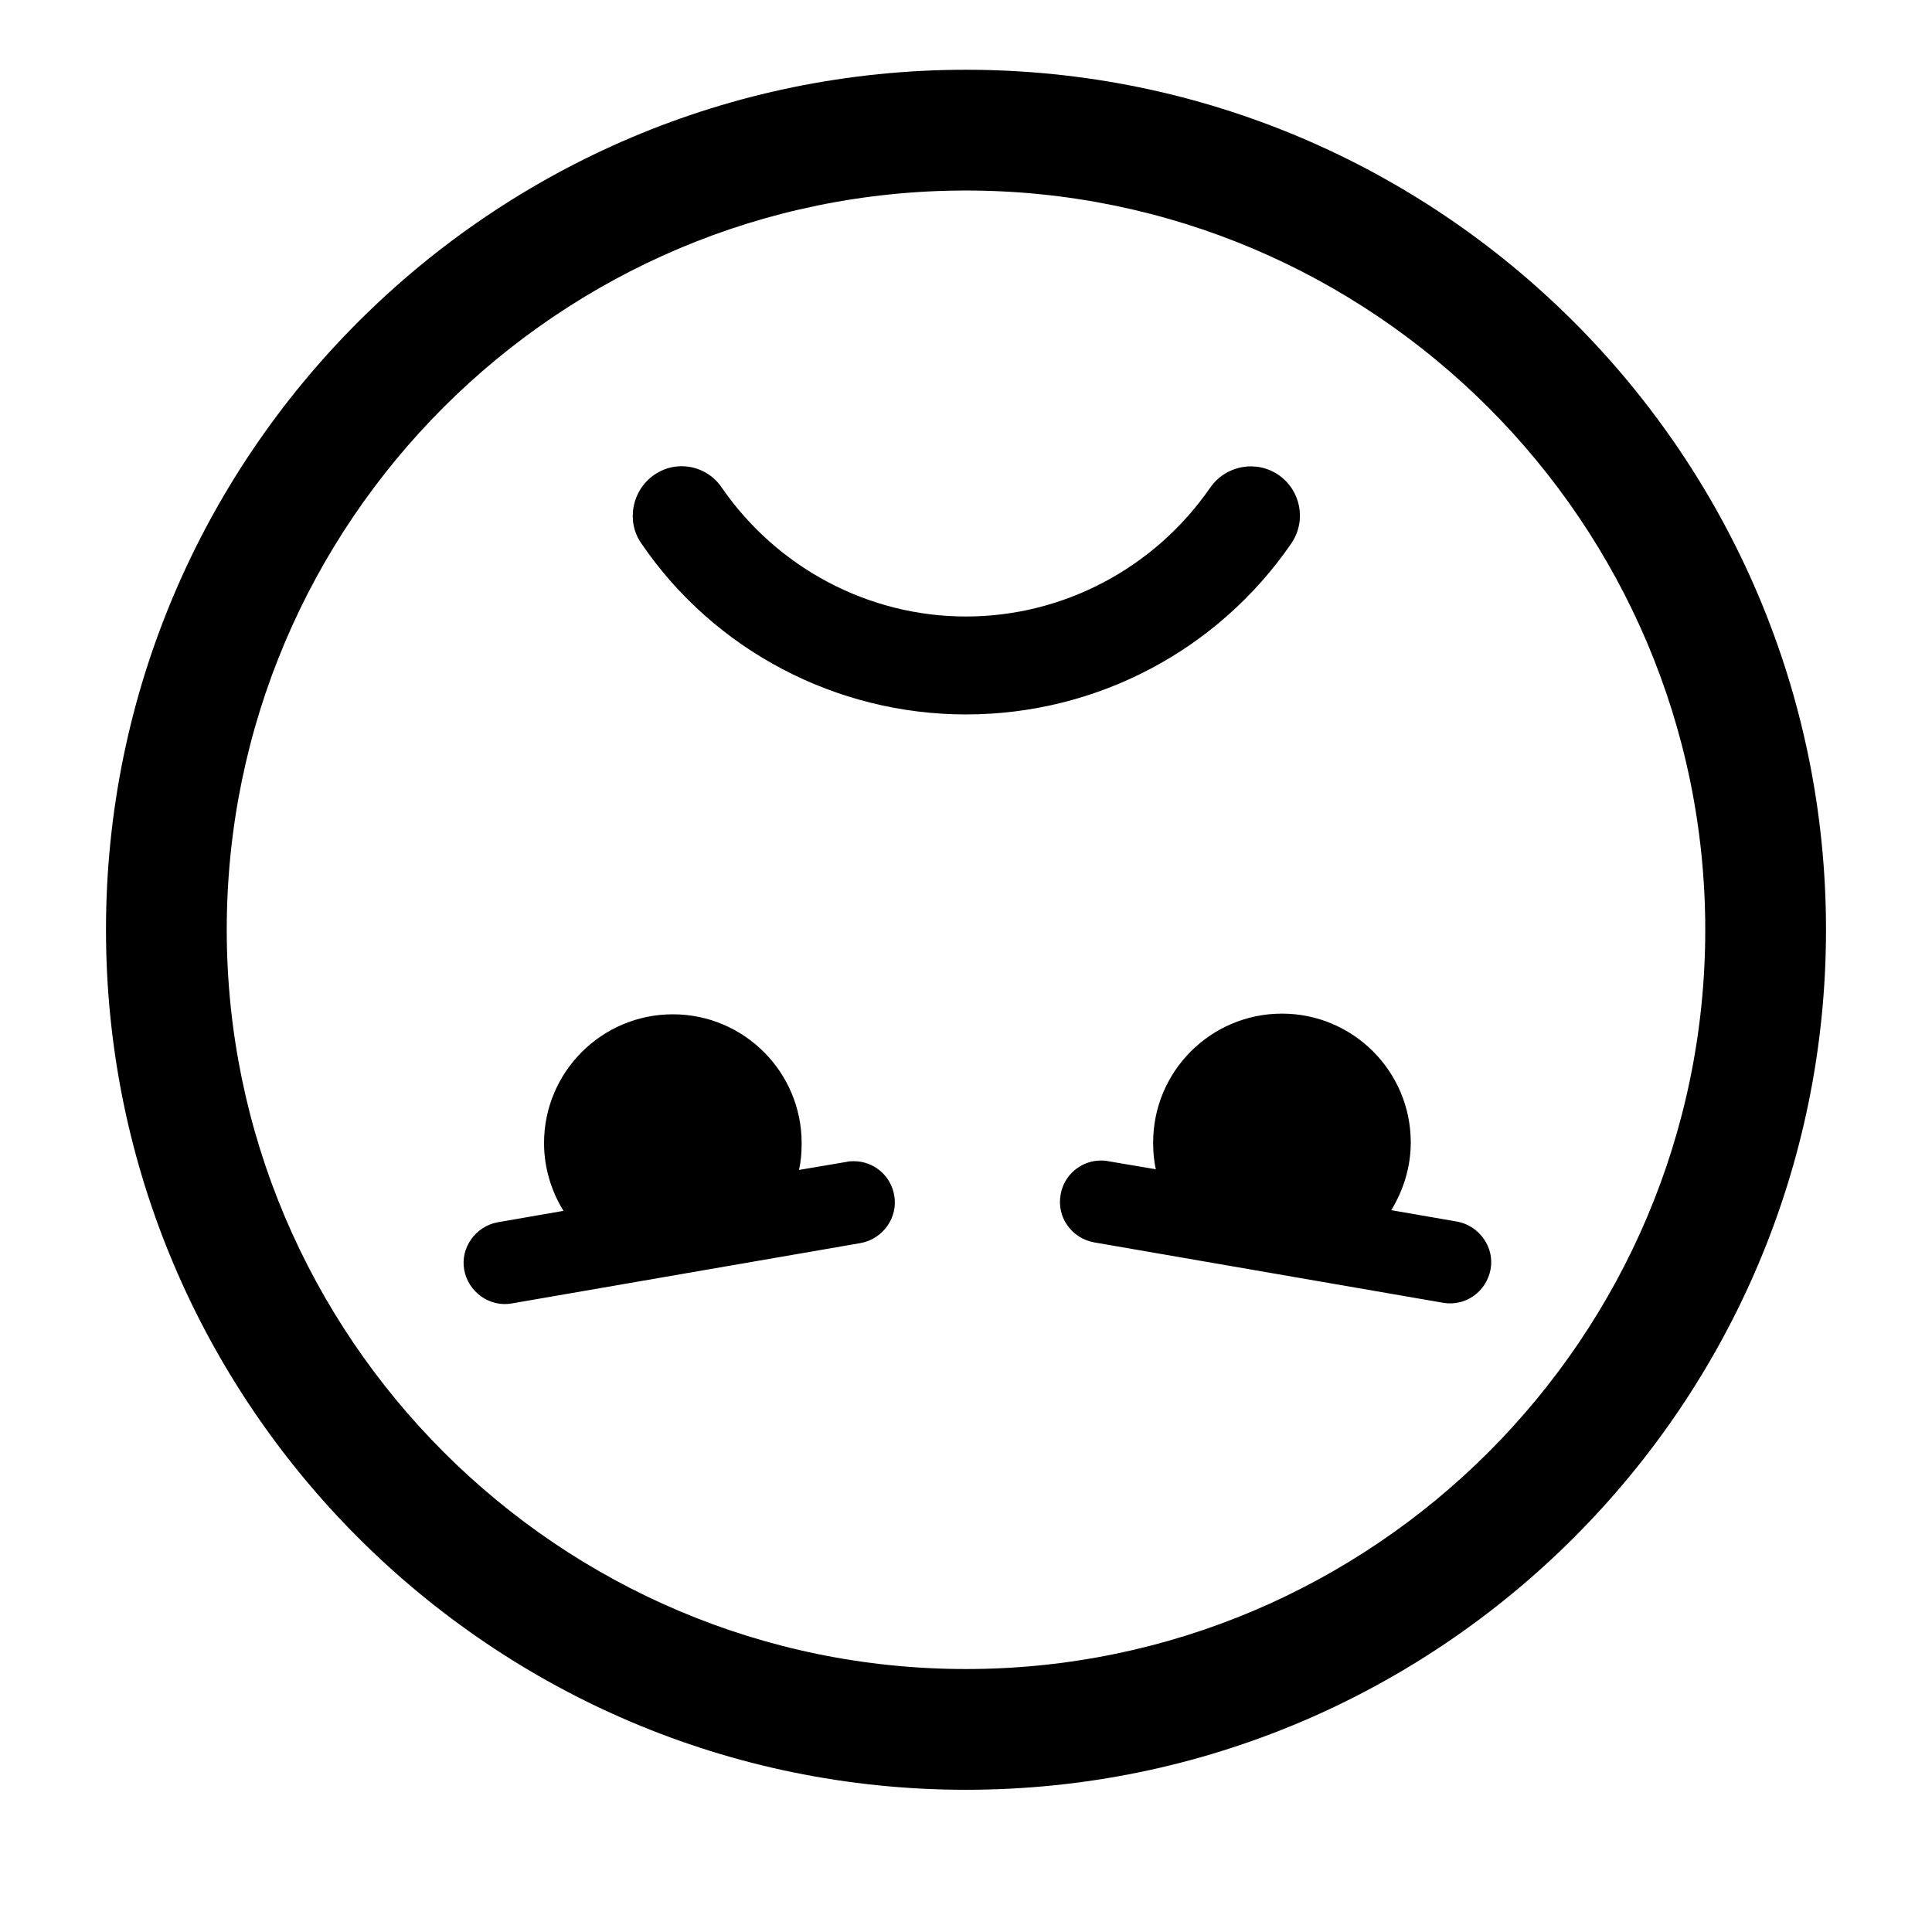 <!-- angry icon -->
<svg xmlns="http://www.w3.org/2000/svg" viewBox="0 -64 1024 1024">
  <path d="M512 884.623c-251.378 0-455.822-204.444-455.822-455.822s204.444-455.822 455.822-455.822c251.378 0 455.822 204.444 455.822 455.822s-204.444 455.822-455.822 455.822zM512 36.978c-215.822 0-391.822 175.644-391.822 391.822 0 215.822 176 391.822 391.822 391.822s391.822-175.644 391.822-391.822c0-215.822-176-391.822-391.822-391.822zM512 314.667c-68.622 0-133.333-33.778-172.089-90.667-8.178-11.733-4.978-28.089 6.756-36.267 4.622-3.2 9.6-4.622 14.578-4.622 8.178 0 16.356 3.911 21.333 11.378 29.511 42.667 77.867 68.267 129.422 68.267s99.911-25.6 129.422-68.267c8.178-11.733 24.178-14.933 36.267-6.756 11.733 8.178 14.933 24.178 6.756 36.267-39.111 56.889-103.467 90.667-172.444 90.667zM790.044 608.711c-2.133 11.733-13.156 19.911-25.244 17.778l-184.889-32c-11.733-2.133-19.911-13.156-17.778-25.244 1.778-10.667 11.022-18.133 21.333-18.133 1.067 0 2.489 0 3.911 0.356l25.244 4.267c-1.067-4.622-1.422-9.244-1.422-14.222 0-37.689 30.578-68.267 68.267-68.267s68.267 30.578 68.267 68.267c0 13.156-3.911 25.244-10.311 35.911l34.844 6.044c11.733 2.133 19.911 13.511 17.778 25.244zM424.889 541.867c0 4.978-0.356 9.6-1.422 14.222l25.244-4.267c1.422-0.356 2.489-0.356 3.911-0.356 10.311 0 19.556 7.467 21.333 18.133 2.133 11.733-6.044 23.111-17.778 25.244l-184.889 32c-11.733 2.133-23.111-6.044-25.244-17.778s6.044-23.111 17.778-25.244l34.844-6.044c-6.4-10.311-10.311-22.756-10.311-35.911 0-37.689 30.578-68.267 68.267-68.267s68.267 30.578 68.267 68.267z"/>
</svg>
